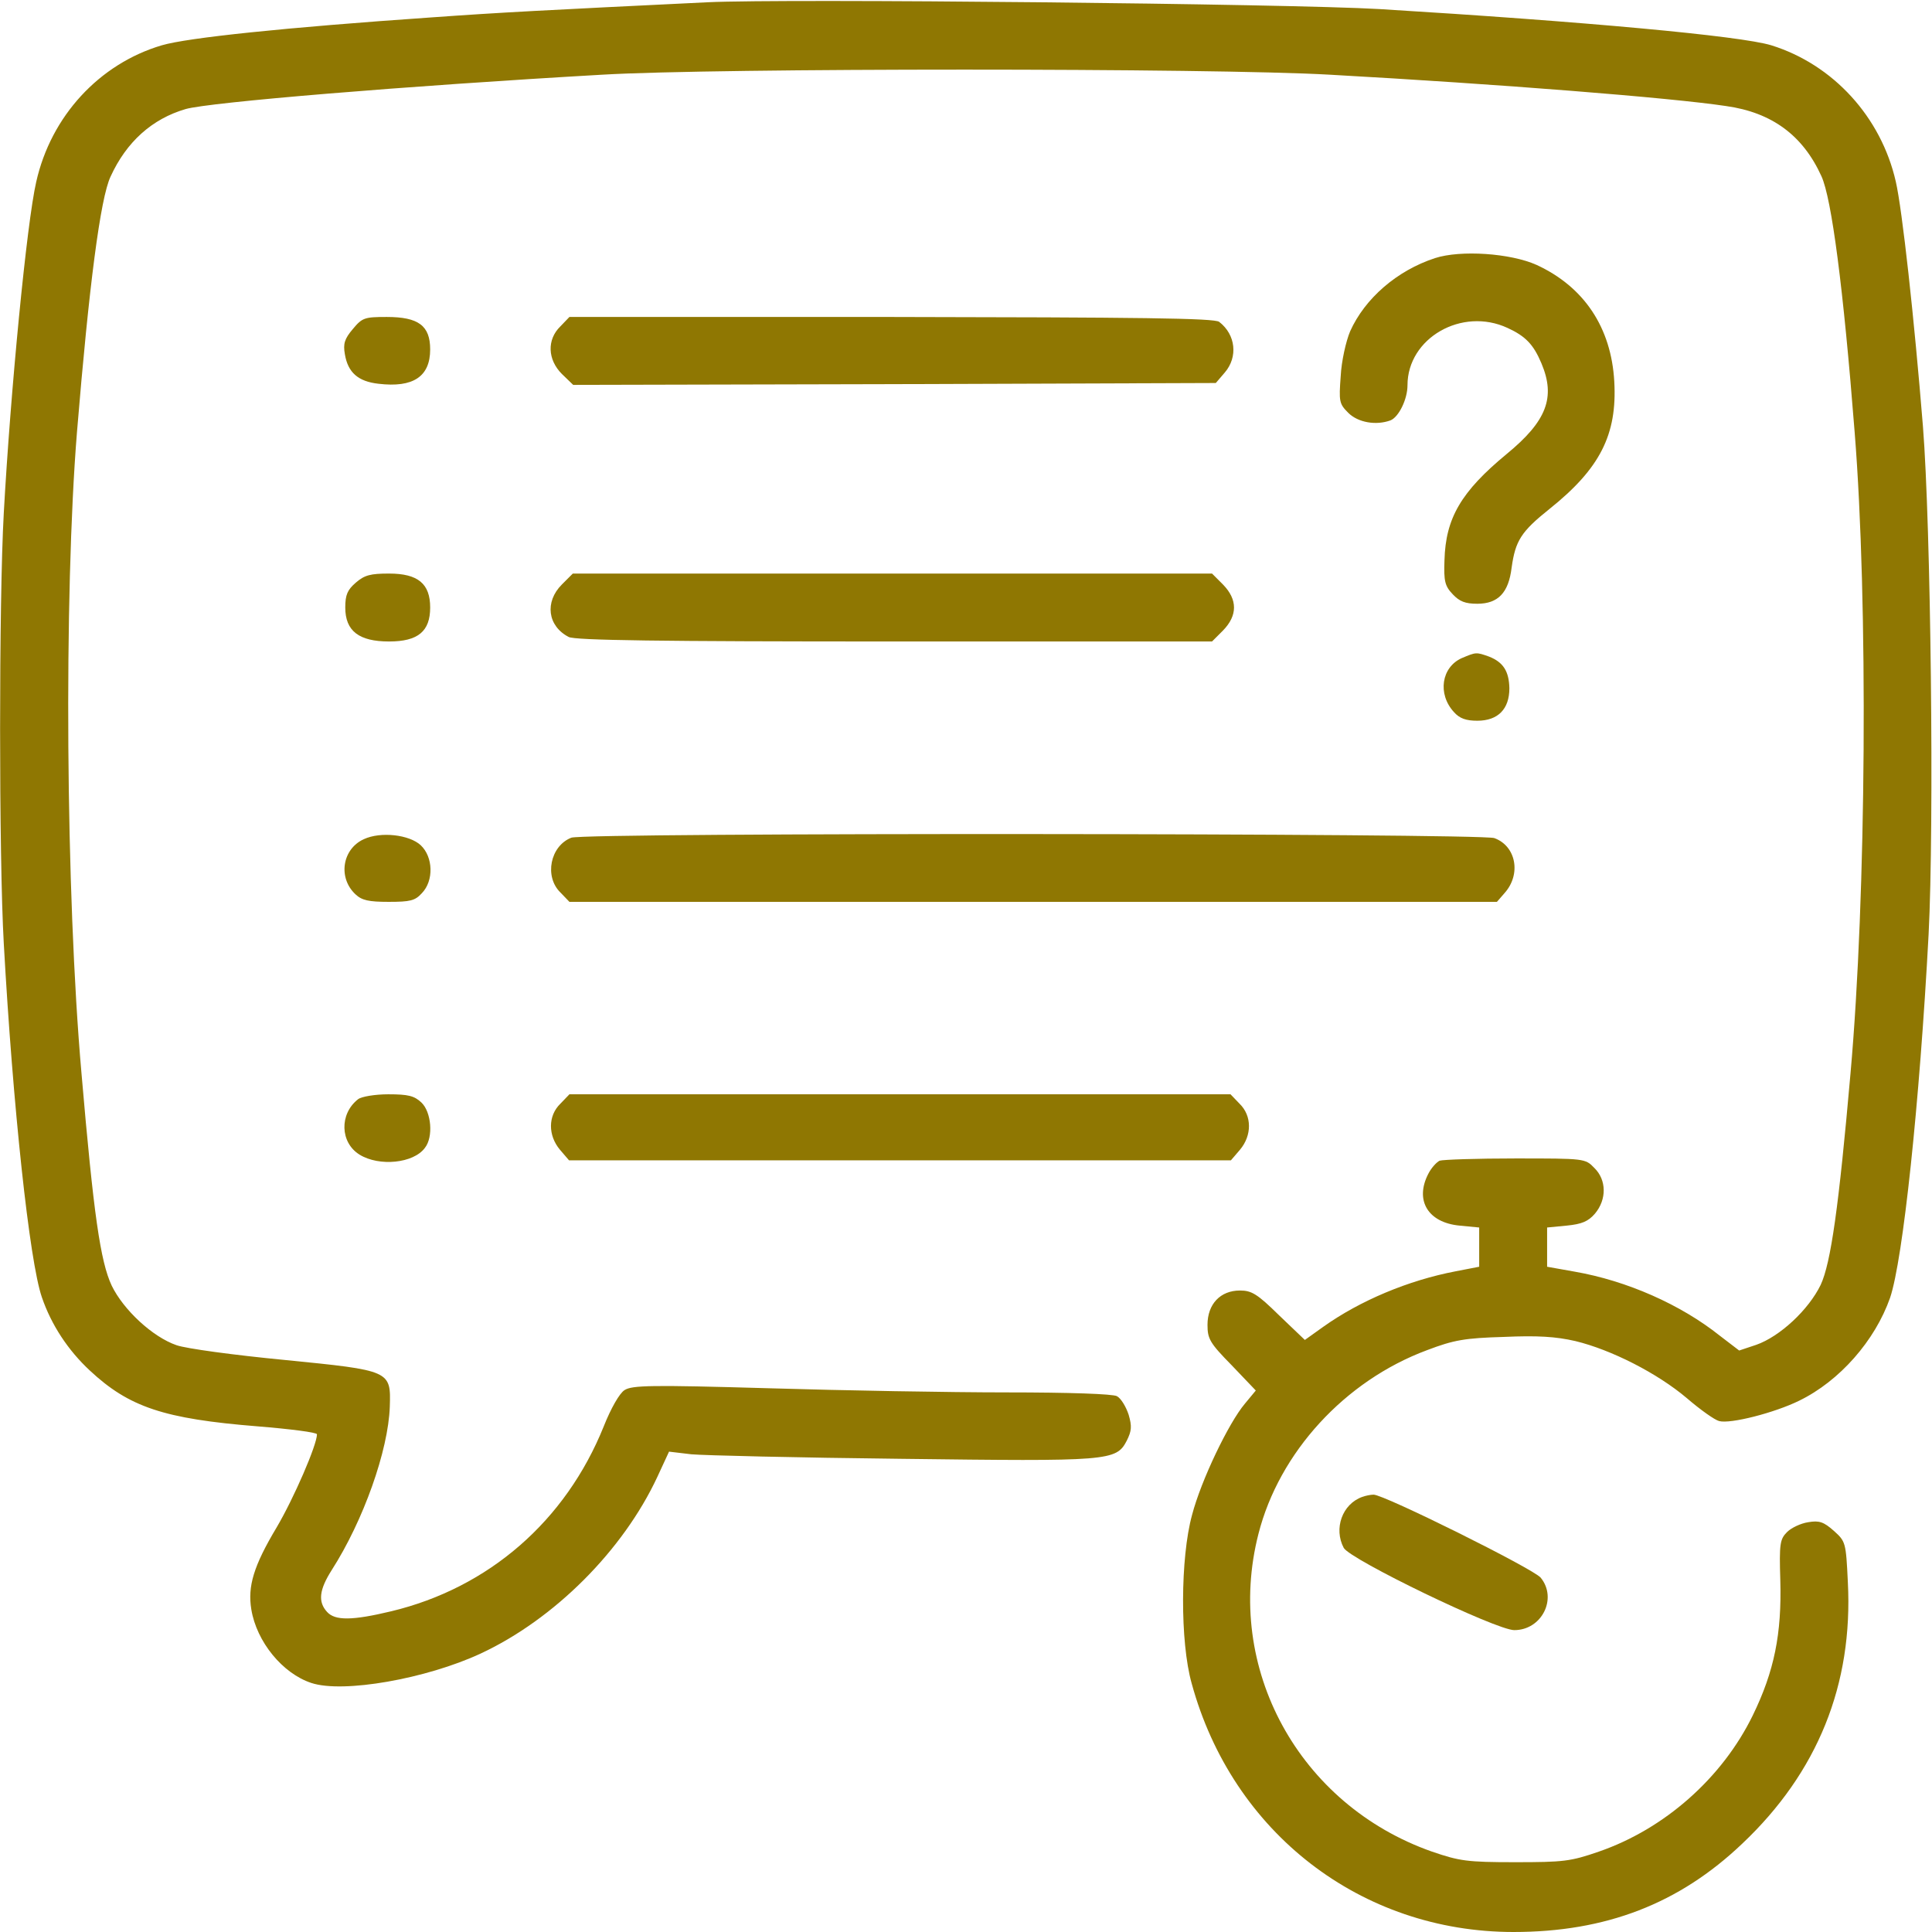 <svg version="1.0" xmlns="http://www.w3.org/2000/svg" width="512pt" height="512pt" viewBox="0 0 512 512" preserveAspectRatio="xMidYMid meet">
<g transform="translate(0,512) scale(0.1,-0.1)" fill="#8f7702" stroke="none">
<path d="M1875 5114 c-432 -21 -549 -27 -730 -40 -391 -27 -648 -54 -716 -74 -166 -49 -294 -188 -333 -362 -25 -108 -68 -553 -86 -878 -13 -234 -13 -910 0 -1140 24 -431 68 -843 101 -938 25 -73 69 -140 127 -194 104 -97 196 -128 445 -148 86 -7 157 -16 157 -21 0 -28 -61 -169 -107 -247 -61 -102 -77 -156 -67 -217 14 -86 83 -170 159 -195 84 -28 305 11 449 78 195 91 377 273 468 468 l31 67 59 -7 c32 -3 282 -9 556 -12 552 -7 570 -6 598 48 13 26 14 38 5 69 -7 21 -20 43 -31 49 -11 6 -126 10 -292 10 -150 0 -434 5 -631 11 -312 9 -362 8 -382 -5 -13 -8 -36 -48 -55 -96 -101 -251 -305 -428 -563 -490 -104 -25 -149 -25 -170 -2 -25 27 -21 59 12 111 84 131 150 317 154 433 3 96 3 96 -279 124 -135 13 -260 30 -286 39 -64 22 -141 94 -172 158 -30 64 -48 189 -80 562 -42 476 -47 1267 -12 1700 32 388 62 620 89 677 42 92 110 153 199 179 63 18 579 61 1103 91 300 18 1619 18 1930 0 449 -25 903 -61 1049 -83 122 -17 204 -78 253 -186 27 -59 58 -295 88 -678 36 -450 31 -1229 -11 -1700 -31 -353 -52 -502 -79 -560 -32 -66 -108 -137 -171 -159 l-45 -15 -51 39 c-104 83 -247 146 -385 170 l-73 13 0 52 0 52 52 5 c40 4 57 11 75 32 31 37 31 89 -2 121 -24 25 -26 25 -209 25 -101 0 -192 -3 -201 -6 -8 -4 -22 -19 -30 -35 -36 -70 -1 -129 83 -137 l52 -5 0 -52 0 -52 -62 -12 c-126 -24 -254 -78 -351 -147 l-49 -35 -68 65 c-58 57 -73 66 -104 66 -52 0 -86 -36 -86 -91 0 -37 6 -48 64 -107 l64 -67 -29 -35 c-43 -51 -116 -203 -140 -295 -31 -113 -32 -336 -1 -446 108 -396 449 -659 853 -659 245 0 439 75 606 234 200 189 294 422 280 693 -5 106 -6 108 -37 136 -27 24 -39 28 -68 23 -20 -3 -45 -15 -56 -26 -19 -19 -21 -31 -18 -128 4 -142 -16 -241 -73 -358 -81 -166 -234 -301 -408 -361 -75 -26 -94 -28 -222 -28 -127 0 -147 3 -220 28 -353 124 -551 487 -460 842 55 216 229 406 447 487 71 27 100 32 203 35 89 4 138 1 190 -11 95 -23 217 -85 295 -151 36 -31 74 -58 86 -61 30 -8 147 22 212 54 107 52 201 159 241 273 34 101 78 513 102 963 15 289 6 1082 -15 1346 -23 285 -55 576 -72 649 -39 171 -166 310 -330 361 -82 25 -497 63 -1039 96 -240 14 -1571 28 -1780 18z" fill="#8f7702"/>
<path d="M3803 4436 c-101 -33 -186 -107 -225 -194 -11 -26 -23 -79 -25 -119 -5 -67 -4 -73 20 -97 26 -26 74 -34 112 -20 22 9 45 56 45 93 0 125 144 208 265 152 48 -22 69 -44 90 -94 38 -90 14 -153 -92 -240 -121 -100 -162 -170 -165 -282 -2 -55 1 -68 22 -90 18 -19 33 -25 65 -25 55 0 83 29 91 96 10 71 25 95 100 155 134 107 180 197 172 338 -8 143 -80 251 -206 309 -69 31 -201 40 -269 18z" fill="#8f7702"/>
<path d="M935 4248 c-22 -26 -26 -39 -21 -67 8 -48 35 -72 89 -78 92 -11 137 19 137 91 0 63 -31 86 -115 86 -59 0 -65 -2 -90 -32z" fill="#8f7702"/>
<path d="M1485 4255 c-36 -35 -34 -88 4 -126 l30 -29 851 2 852 3 24 28 c35 41 29 100 -15 134 -12 10 -214 12 -869 13 l-853 0 -24 -25z" fill="#8f7702"/>
<path d="M943 3576 c-22 -19 -28 -32 -28 -66 0 -62 36 -90 116 -90 77 0 109 27 109 90 0 63 -32 90 -109 90 -49 0 -65 -4 -88 -24z" fill="#8f7702"/>
<path d="M1489 3571 c-46 -46 -38 -110 18 -139 16 -9 243 -12 863 -12 l842 0 29 29 c39 40 39 82 0 122 l-29 29 -847 0 -847 0 -29 -29z" fill="#8f7702"/>
<path d="M3874 3376 c-54 -24 -65 -95 -21 -143 15 -17 32 -23 62 -23 55 0 85 31 85 86 -1 45 -16 69 -54 84 -34 12 -34 12 -72 -4z" fill="#8f7702"/>
<path d="M964 2896 c-57 -26 -69 -102 -22 -146 17 -16 35 -20 88 -20 57 0 70 3 88 23 32 33 30 96 -3 127 -30 28 -106 37 -151 16z" fill="#8f7702"/>
<path d="M1514 2900 c-56 -22 -72 -103 -29 -145 l24 -25 1229 0 1229 0 20 23 c45 50 31 125 -27 146 -40 13 -2412 15 -2446 1z" fill="#8f7702"/>
<path d="M949 2207 c-50 -39 -48 -115 4 -147 52 -32 143 -23 173 18 23 29 17 95 -9 120 -19 18 -35 22 -88 22 -35 0 -71 -6 -80 -13z" fill="#8f7702"/>
<path d="M1485 2195 c-33 -32 -33 -84 -1 -122 l24 -28 877 0 877 0 24 28 c32 38 32 90 -1 122 l-24 25 -876 0 -876 0 -24 -25z" fill="#8f7702"/>
<path d="M3610 1153 c-53 -19 -76 -84 -49 -135 17 -31 404 -218 452 -218 73 0 115 84 70 139 -20 24 -417 221 -443 220 -8 0 -22 -3 -30 -6z" fill="#8f7702"/>
</g>
</svg>